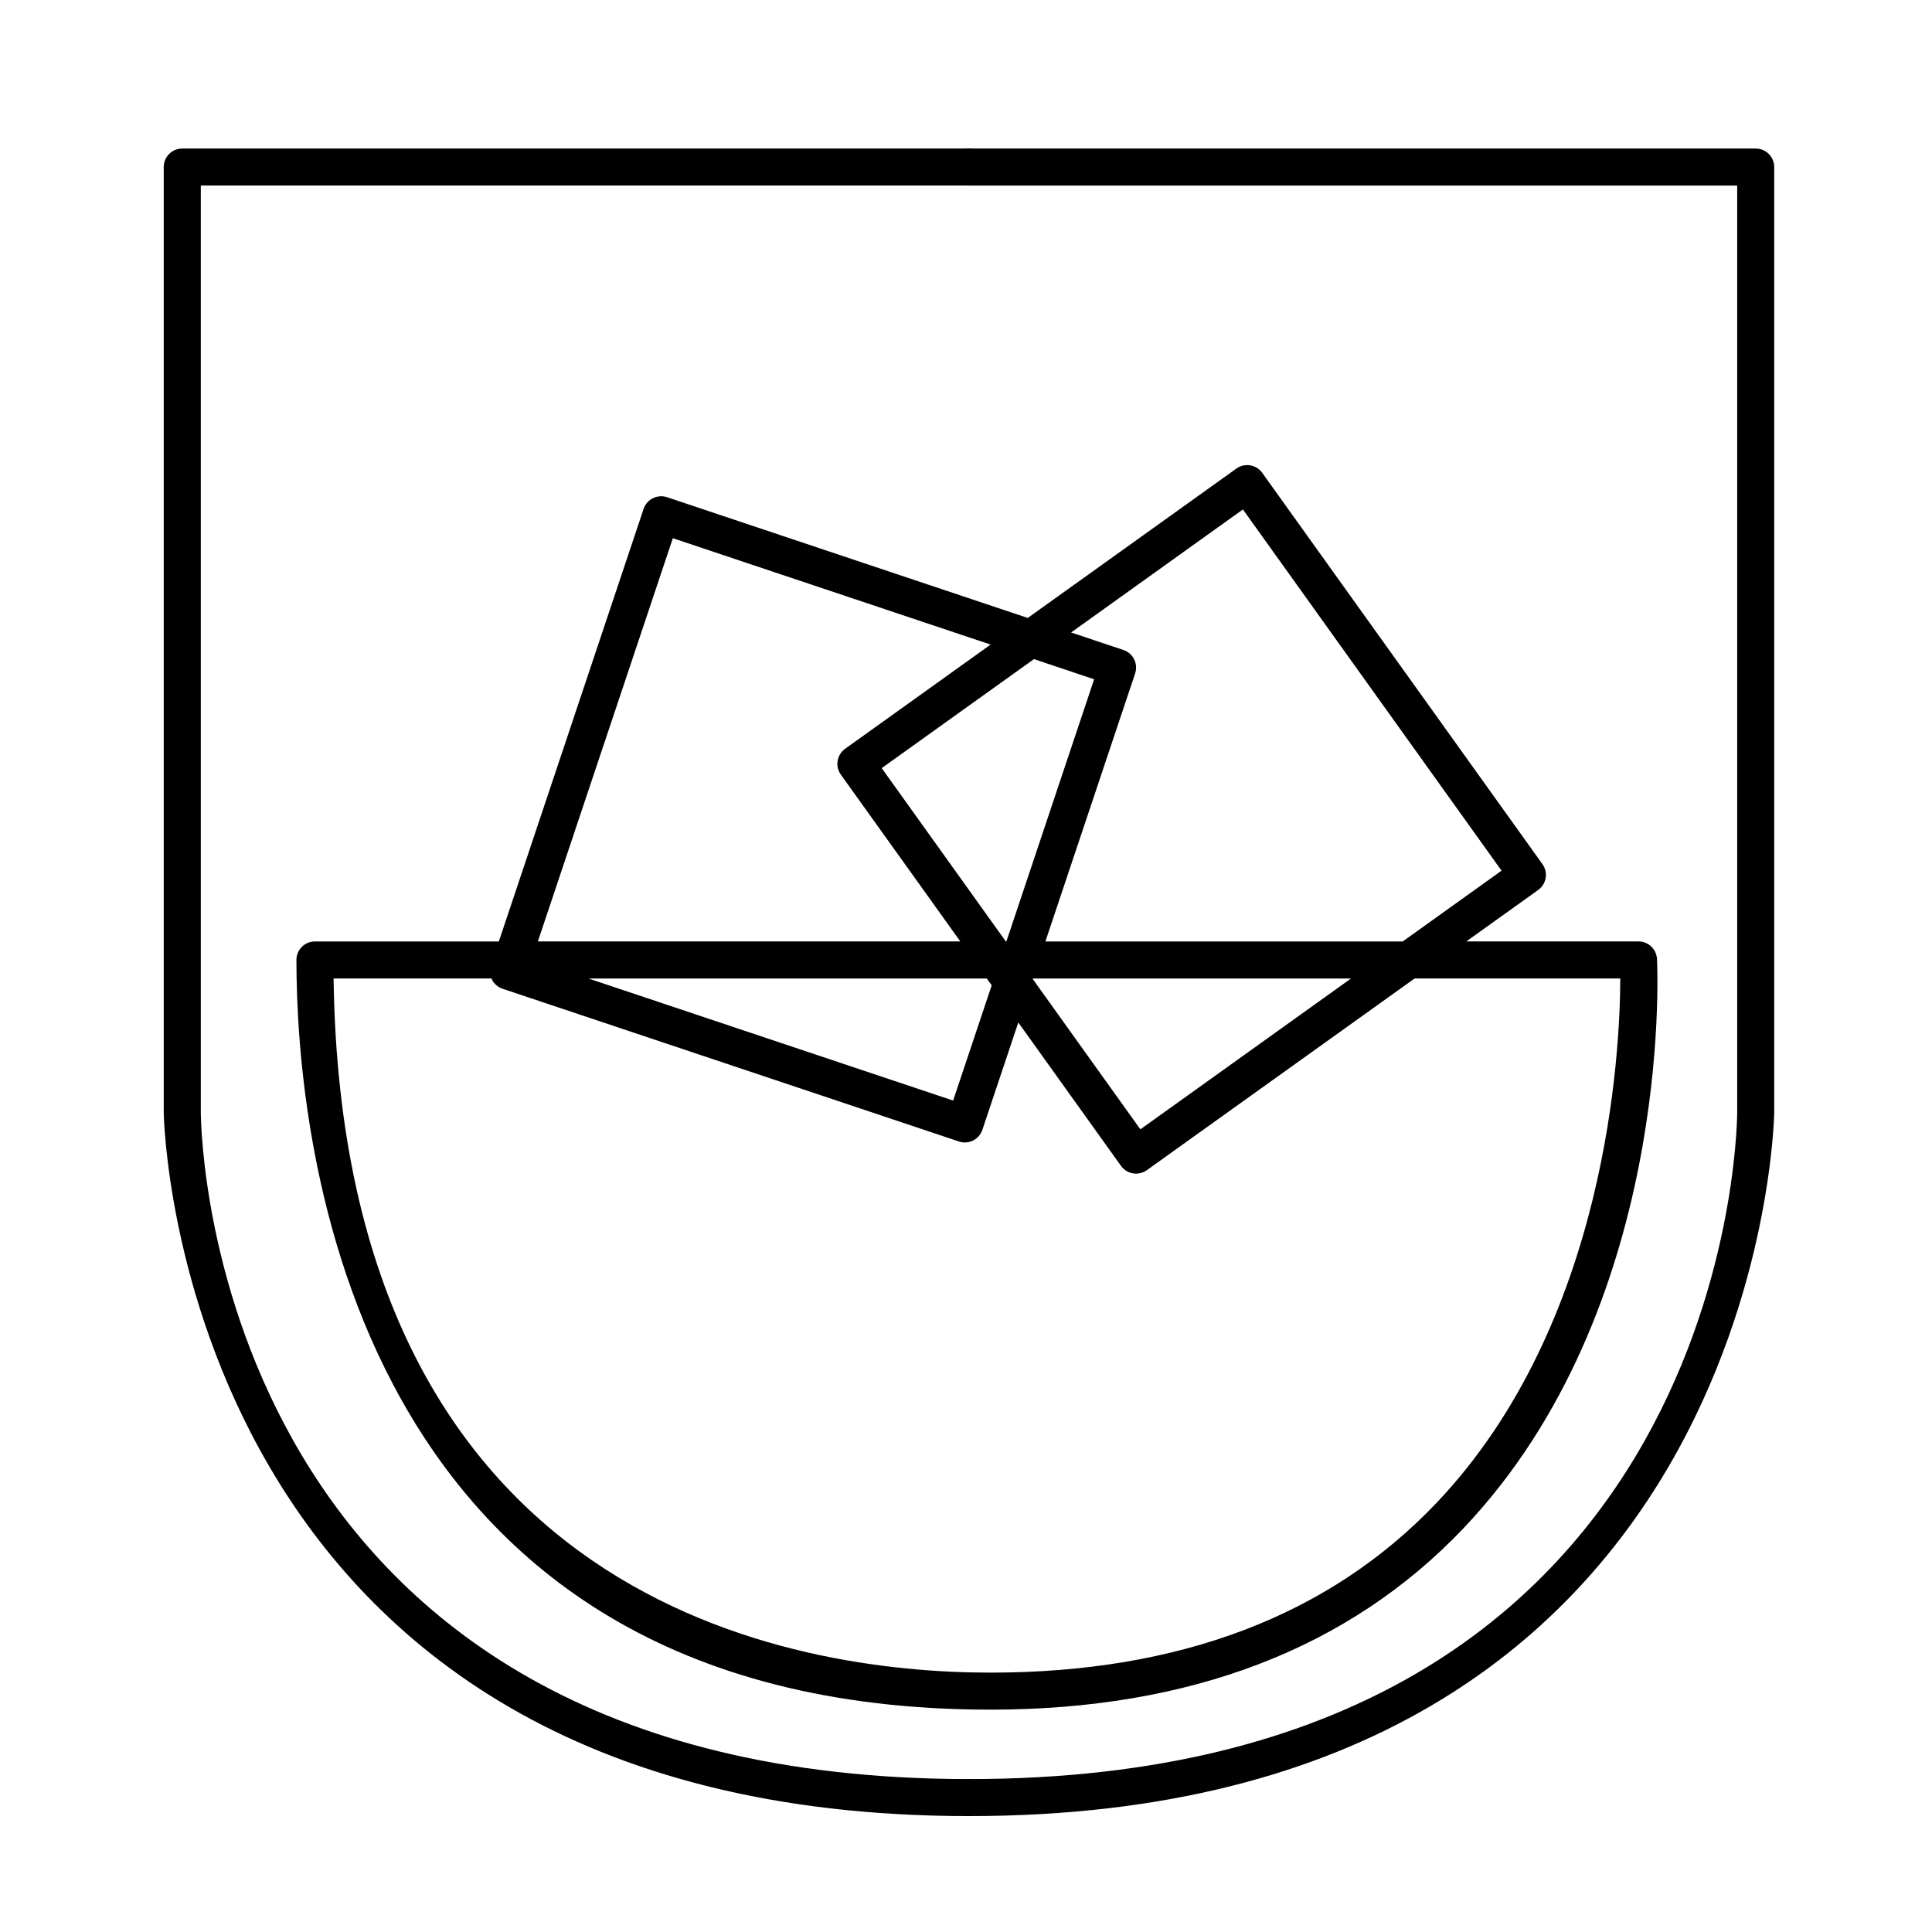 <svg xmlns="http://www.w3.org/2000/svg" viewBox="0 0 100 100">
    <path d="M50.155 94c-.53 0-.958-.43-.958-.958s.43-.958.958-.958c39.03 0 39.75-33.09 39.762-34.5V9.604H50.155c-.53 0-.958-.43-.958-.958 0-.53.43-.958.958-.958h40.72c.53 0 .958.43.958.958V57.59c-.002.372-.72 36.41-41.678 36.41z"/>
    <path d="M50.155 94C9.195 94 8.48 57.962 8.475 57.598V8.646c0-.53.43-.958.96-.958h40.72c.53 0 .957.43.957.958 0 .53-.43.958-.958.958h-39.76V57.59c.01 1.403.732 34.494 39.76 34.494.53 0 .96.43.96.958s-.43.958-.96.958z"/>
    <path d="M85.765 49.638c-.026-.51-.447-.91-.957-.91h-8.912l3.72-2.663c.207-.15.346-.372.387-.623.042-.25-.018-.507-.166-.714L65.333 24.474c-.31-.43-.908-.53-1.337-.222l-10.8 7.733-18.67-6.25c-.5-.166-1.045.104-1.213.605L25.82 48.73H16.3c-.53 0-.957.428-.957.957 0 9.103 2.59 38.804 35.922 38.804 10.323 0 18.558-3.155 24.475-9.378 10.807-11.365 10.06-28.74 10.025-29.474zm-21.432-23.27L77.72 45.066l-5.116 3.664H54.11l4.644-13.873c.168-.502-.103-1.045-.604-1.213l-2.71-.907 8.893-6.368zM51.33 51l-1.996 5.965-18.874-6.318h20.617l.253.354zm.732-2.27l-6.425-8.972 7.88-5.642 3.115 1.043L52.09 48.73h-.028zm1.408 1.917h16.458l-10.903 7.807-5.566-7.774.01-.033zM34.827 27.858l16.447 5.505-7.53 5.393c-.43.31-.53.907-.223 1.337l6.185 8.636H27.84l6.987-20.872zM74.344 77.8c-5.54 5.823-13.306 8.775-23.078 8.775-10.126 0-33.546-3.527-34-35.93h8.18c.006.016.005.035.013.05.112.228.31.4.552.482l23.624 7.907c.1.033.2.05.304.05.147 0 .294-.034.428-.1.227-.114.4-.313.48-.554l1.86-5.557 5.317 7.425c.15.207.372.346.623.387.052.008.104.013.156.013.198 0 .394-.062.558-.18l13.86-9.923h10.644c-.008 3.698-.643 17.825-9.522 27.155z"/>
</svg>

